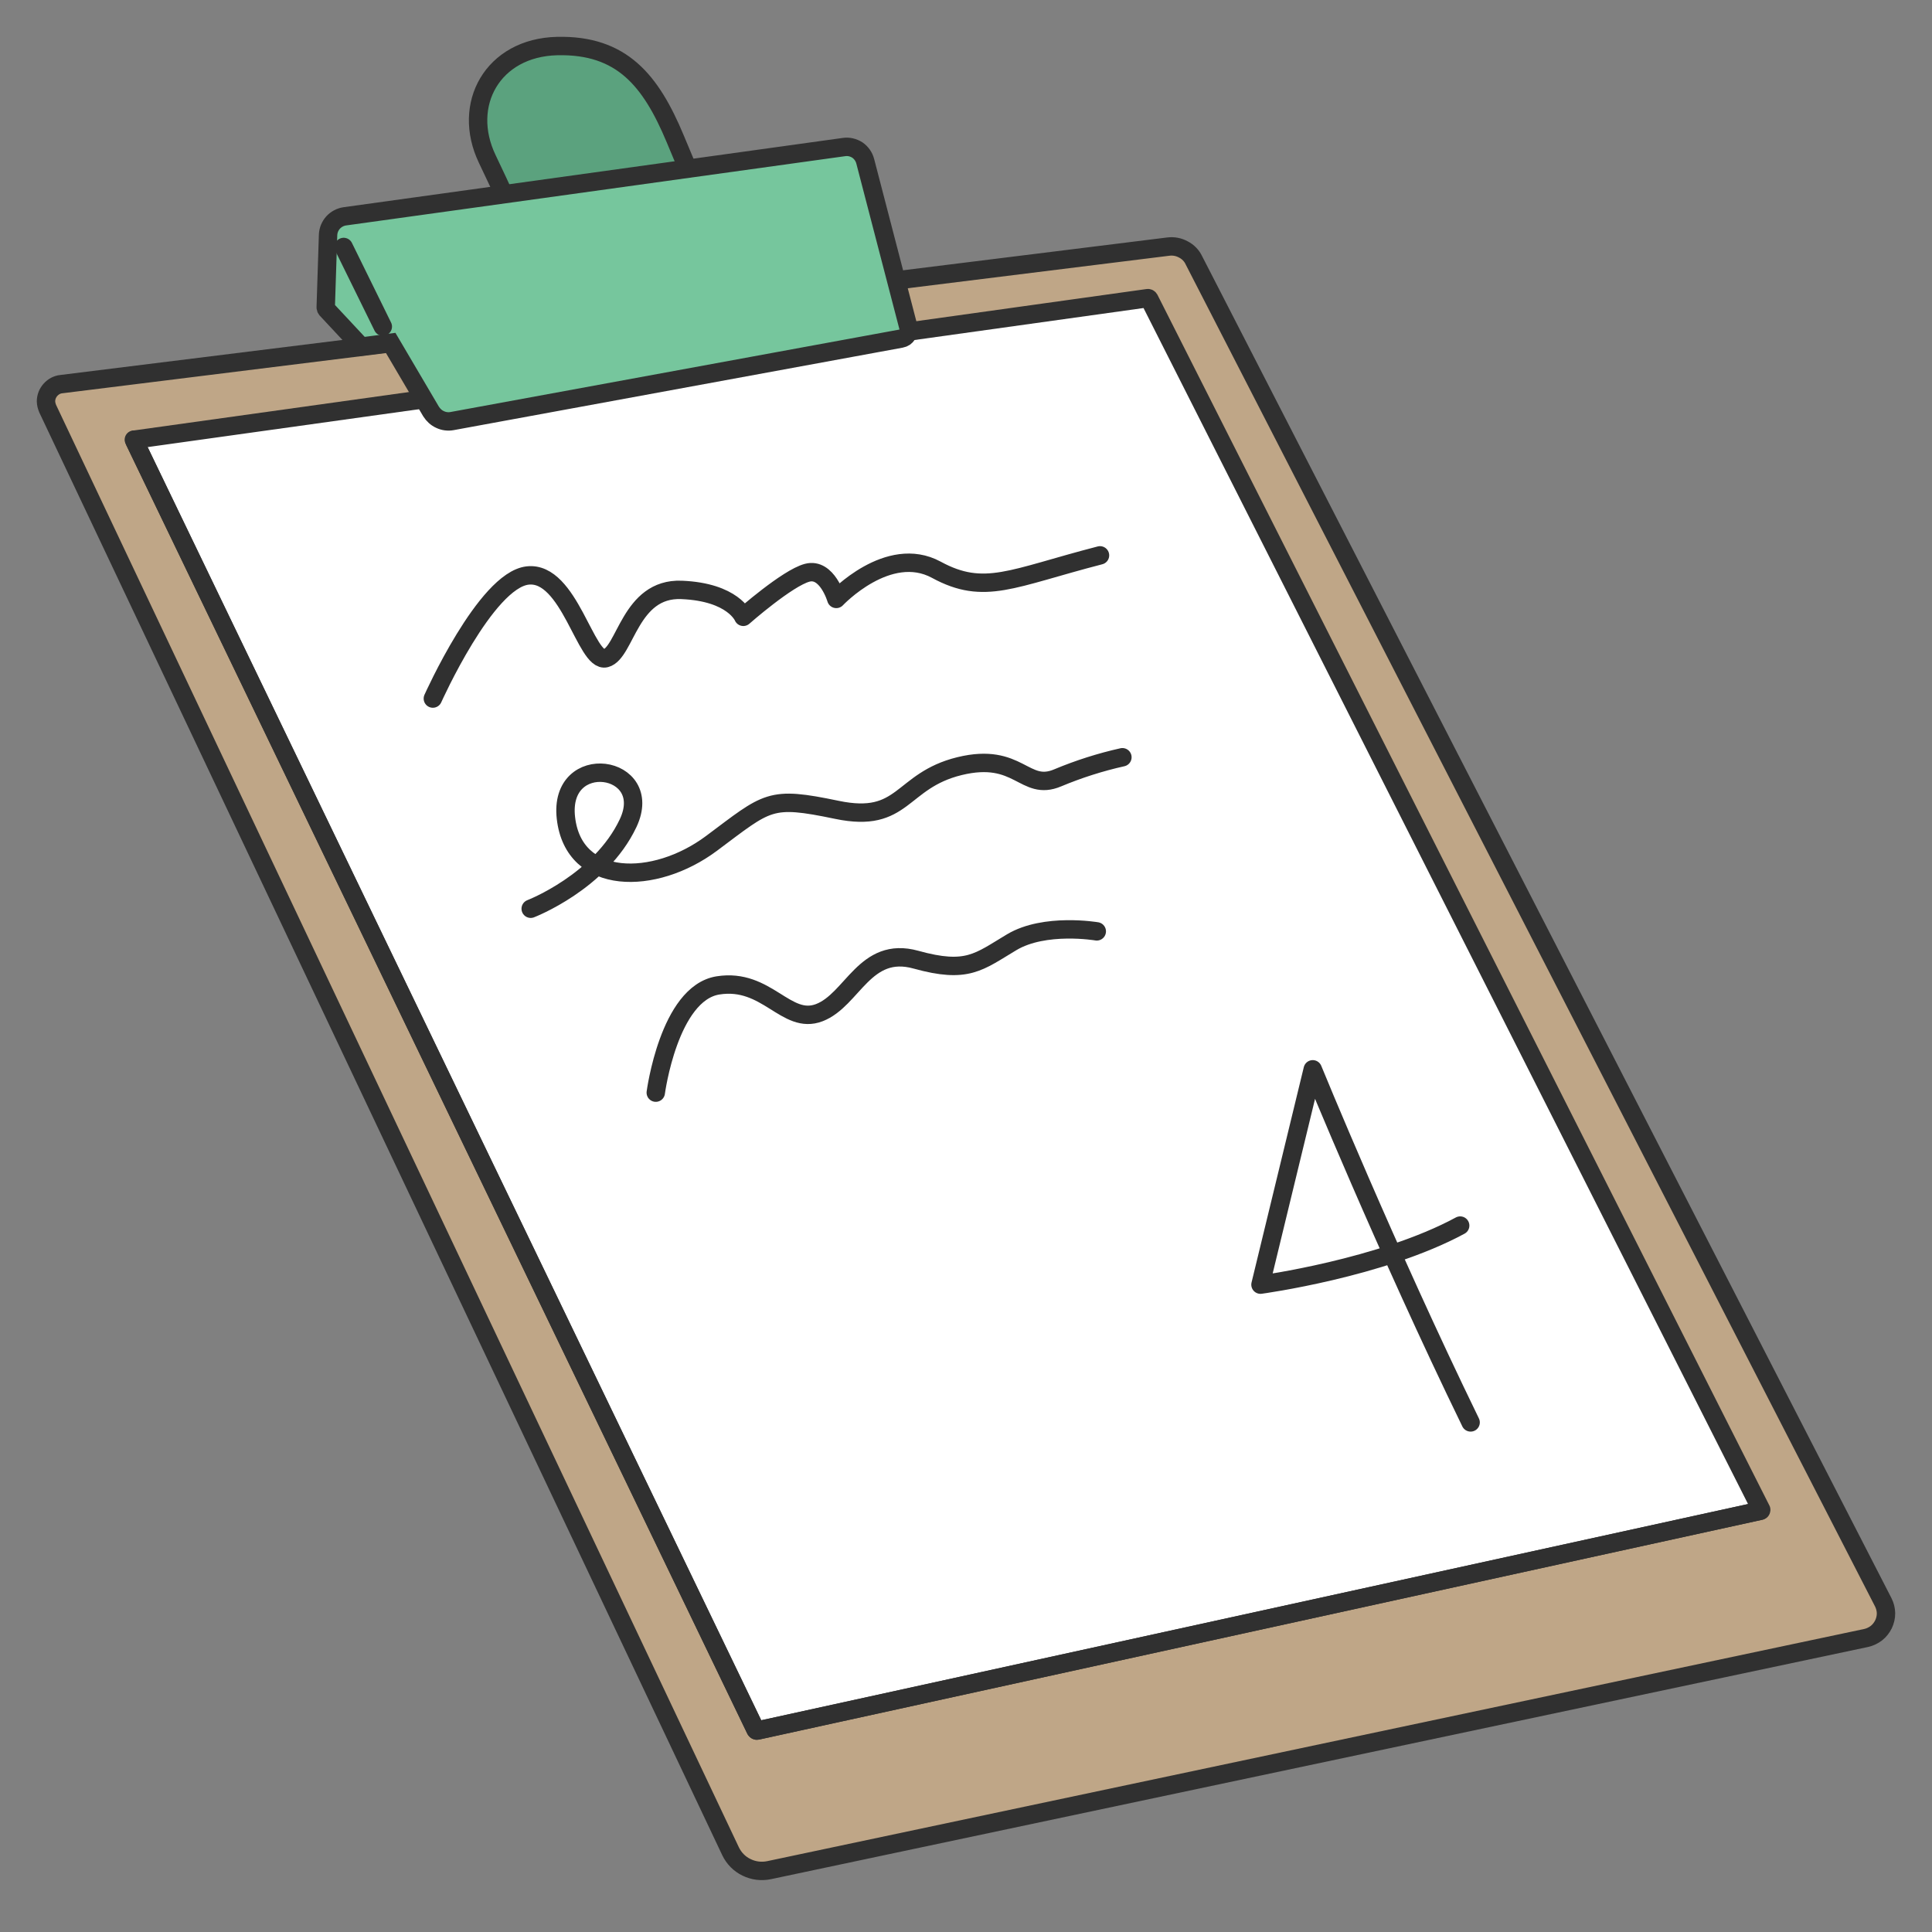 <svg width="42" height="42" viewBox="0 0 42 42" fill="none" xmlns="http://www.w3.org/2000/svg">
<rect x="0" y="0" width="42" height="42" fill="#808080" stroke="none"/>
<g clip-path="url(#clip0_5_853)">
<path d="M11.807 6.135C11.807 6.135 11.162 4.642 10.593 3.457C10.025 2.272 10.71 1.034 12.113 1.001C13.517 0.969 14.147 1.746 14.677 3.014C15.205 4.282 15.846 5.805 15.846 5.805L11.807 6.135Z" fill="#5BA27E" stroke="#303030" stroke-width="0.4"/>
<path d="M1.037 8.885L15.882 40.245C15.955 40.397 16.076 40.522 16.23 40.595C16.382 40.67 16.553 40.69 16.718 40.656L40.569 35.608C40.65 35.59 40.727 35.553 40.793 35.502C40.858 35.451 40.908 35.385 40.945 35.312C40.981 35.236 41.001 35.155 41 35.071C40.999 34.99 40.978 34.908 40.941 34.834L25.956 5.662C25.908 5.558 25.827 5.475 25.726 5.423C25.626 5.368 25.511 5.346 25.397 5.361L1.331 8.351C1.241 8.36 1.158 8.406 1.097 8.474C1.036 8.543 1.001 8.629 1 8.723C1.001 8.779 1.016 8.834 1.037 8.885Z" fill="#BFA687" stroke="#303030" stroke-width="0.4"/>
<path d="M2.935 9.556C2.933 9.556 2.93 9.558 2.927 9.56C2.924 9.56 2.921 9.561 2.921 9.566C2.92 9.569 2.917 9.571 2.92 9.574C2.919 9.577 2.919 9.579 2.921 9.582L16.426 37.603C16.43 37.611 16.434 37.615 16.441 37.618C16.446 37.622 16.453 37.623 16.461 37.621L38.271 32.842C38.273 32.843 38.276 32.84 38.279 32.838C38.282 32.836 38.285 32.835 38.285 32.832C38.288 32.83 38.288 32.827 38.286 32.824C38.287 32.819 38.288 32.817 38.285 32.815L24.984 6.5C24.981 6.495 24.976 6.489 24.969 6.485C24.962 6.481 24.955 6.48 24.949 6.482L2.935 9.556Z" fill="white" stroke="#303030" stroke-width="0.4"/>
<path d="M2.91 9.558L16.426 37.603C16.43 37.611 16.434 37.614 16.441 37.618C16.446 37.621 16.453 37.622 16.461 37.621L38.271 32.842" stroke="#303030" stroke-width="0.4" stroke-linecap="round" stroke-linejoin="round"/>
<path d="M7.853 7.535L8.491 7.451L9.371 8.946C9.419 9.021 9.485 9.084 9.569 9.121C9.649 9.159 9.742 9.17 9.827 9.154L19.588 7.361C19.617 7.356 19.645 7.344 19.667 7.33C19.689 7.313 19.71 7.293 19.724 7.27C19.739 7.246 19.749 7.22 19.753 7.193C19.757 7.166 19.756 7.137 19.747 7.111L18.81 3.508C18.784 3.407 18.723 3.32 18.639 3.262C18.553 3.207 18.45 3.181 18.346 3.197L7.495 4.703C7.399 4.717 7.308 4.765 7.241 4.838C7.175 4.912 7.136 5.006 7.132 5.106L7.081 6.682C7.081 6.697 7.088 6.714 7.097 6.725L7.853 7.535Z" fill="#76C69D" stroke="#303030" stroke-width="0.4"/>
<path d="M8.322 7.1L7.471 5.369" stroke="#303030" stroke-width="0.4" stroke-linecap="round" stroke-linejoin="round"/>
<path d="M9.41 15.186C9.41 15.186 10.559 12.616 11.469 12.511C12.379 12.406 12.737 14.422 13.169 14.309C13.601 14.194 13.69 12.778 14.816 12.824C15.941 12.87 16.159 13.409 16.159 13.409C16.159 13.409 17.116 12.565 17.548 12.451C17.98 12.337 18.18 13.02 18.18 13.02C18.18 13.02 19.308 11.818 20.355 12.386C21.401 12.955 21.995 12.568 23.913 12.073" stroke="#303030" stroke-width="0.4" stroke-linecap="round" stroke-linejoin="round"/>
<path d="M11.537 19.755C11.537 19.755 13.052 19.173 13.655 17.894C14.258 16.614 12.132 16.303 12.303 17.784C12.473 19.266 14.23 19.257 15.465 18.336C16.7 17.415 16.719 17.298 18.192 17.605C19.664 17.912 19.564 16.973 20.859 16.655C22.155 16.339 22.264 17.219 22.993 16.91C23.45 16.719 23.92 16.569 24.4 16.462" stroke="#303030" stroke-width="0.4" stroke-linecap="round" stroke-linejoin="round"/>
<path d="M14.256 23.753C14.256 23.753 14.542 21.593 15.608 21.422C16.675 21.252 17.087 22.293 17.812 22.014C18.537 21.735 18.799 20.552 19.914 20.863C21.029 21.172 21.274 20.913 21.994 20.483C22.713 20.054 23.843 20.247 23.843 20.247" stroke="#303030" stroke-width="0.4" stroke-linecap="round" stroke-linejoin="round"/>
<path d="M31.97 30.922C30.137 27.156 28.538 23.246 28.538 23.246L27.402 27.927C27.402 27.927 30.027 27.572 31.743 26.643" stroke="#303030" stroke-width="0.4" stroke-linecap="round" stroke-linejoin="round"/>
</g>
<defs>
<clipPath id="clip0_5_853">
<rect width="42" height="41.672" fill="white"/>
</clipPath>
</defs>
</svg>
